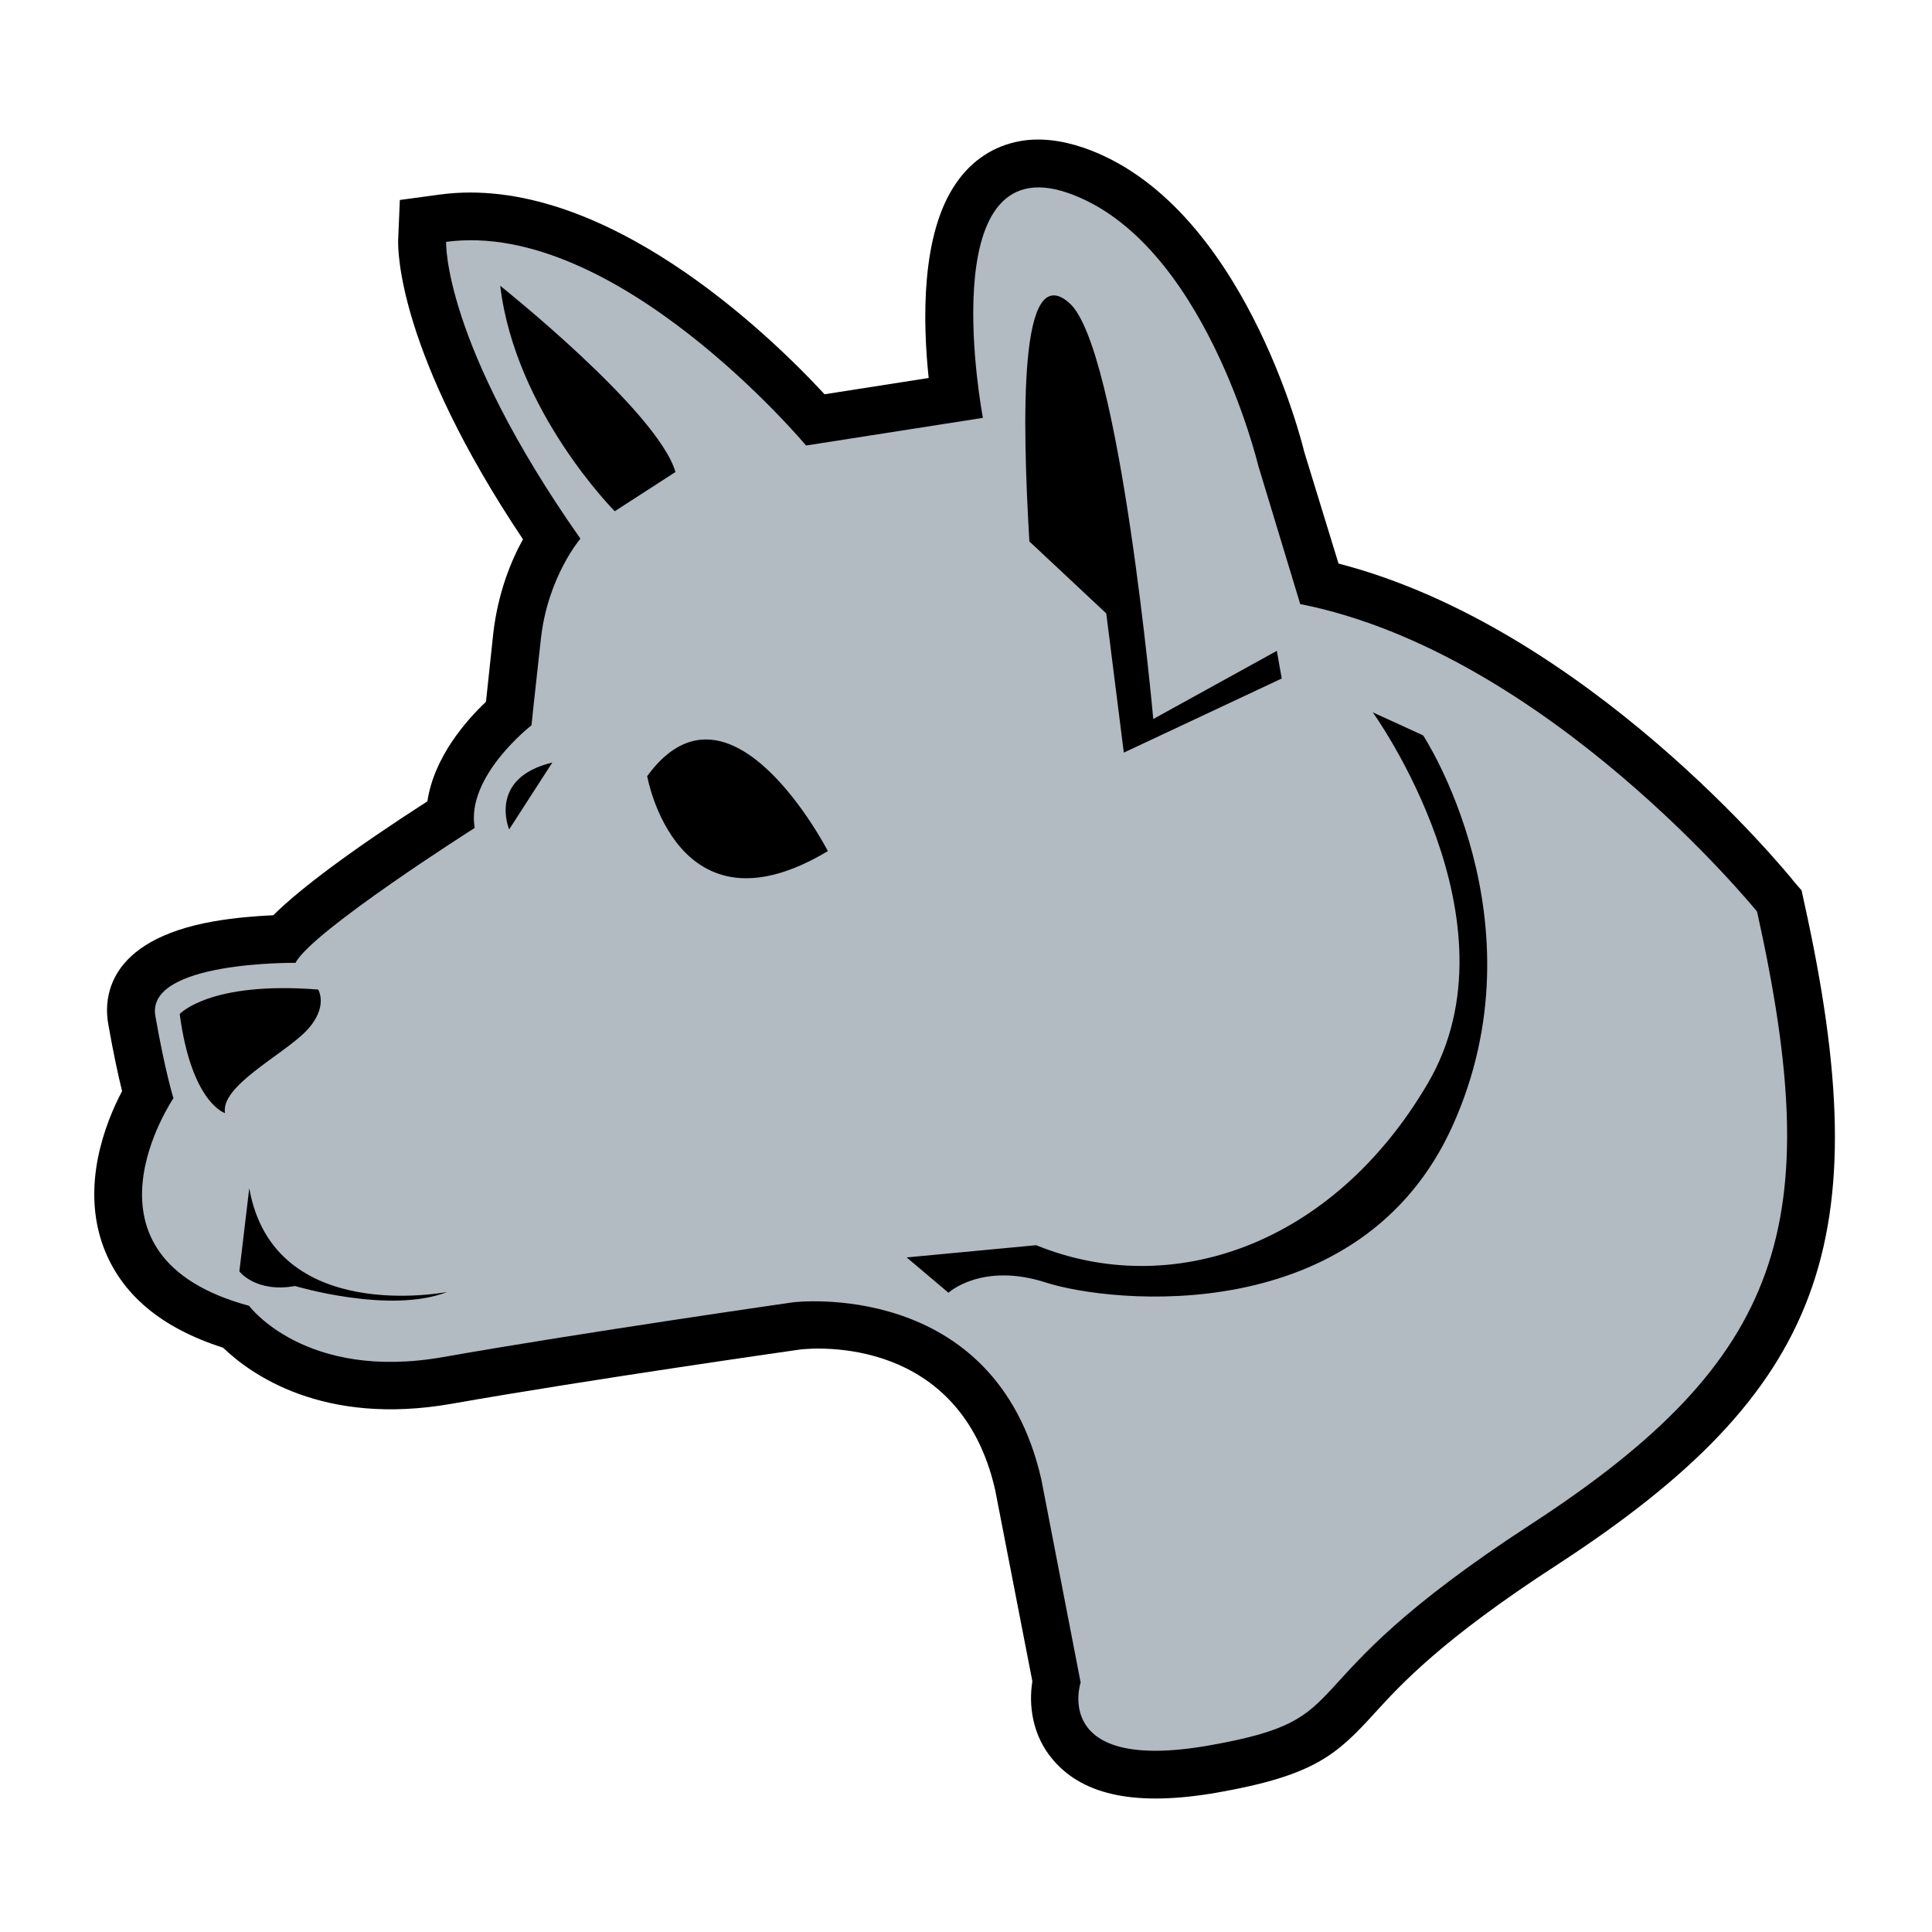 <?xml version="1.0" encoding="UTF-8" standalone="no"?>
<!-- Generator: Adobe Illustrator 13.0.0, SVG Export Plug-In . SVG Version: 6.00 Build 14948)  -->
<svg
   xmlns:dc="http://purl.org/dc/elements/1.1/"
   xmlns:cc="http://creativecommons.org/ns#"
   xmlns:rdf="http://www.w3.org/1999/02/22-rdf-syntax-ns#"
   xmlns:svg="http://www.w3.org/2000/svg"
   xmlns="http://www.w3.org/2000/svg"
   xmlns:sodipodi="http://sodipodi.sourceforge.net/DTD/sodipodi-0.dtd"
   xmlns:inkscape="http://www.inkscape.org/namespaces/inkscape"
   version="1.0"
   id="Layer_1"
   x="0px"
   y="0px"
   width="18"
   height="18"
   viewBox="0 0 18.168 17.871"
   enable-background="new 0 0 18.168 17.871"
   xml:space="preserve"
   sodipodi:version="0.32"
   inkscape:version="0.46"
   sodipodi:docname="black-Dog.svg"
   inkscape:output_extension="org.inkscape.output.svg.inkscape"
   inkscape:export-filename="C:\Documents and Settings\Aamir\My Documents\Arimaa Book Graphics\piecesSVG\omar\black-Dog.png"
   inkscape:export-xdpi="300"
   inkscape:export-ydpi="300"><defs
   id="defs243"><inkscape:perspective
     sodipodi:type="inkscape:persp3d"
     inkscape:vp_x="0 : 8.9355001 : 1"
     inkscape:vp_y="0 : 1000 : 0"
     inkscape:vp_z="18.167999 : 8.9355001 : 1"
     inkscape:persp3d-origin="9.0839996 : 5.9570001 : 1"
     id="perspective247" /></defs><sodipodi:namedview
   inkscape:window-height="480"
   inkscape:window-width="640"
   inkscape:pageshadow="2"
   inkscape:pageopacity="0.0"
   guidetolerance="10.0"
   gridtolerance="10.0"
   objecttolerance="10.0"
   borderopacity="1.0"
   bordercolor="#666666"
   pagecolor="#ffffff"
   id="base"
   showgrid="false" />
<path
   d="M 11.455,16.707 C 12.36,16.547 12.57,16.353 12.926,15.962 C 13.179,15.685 13.559,15.27 14.639,14.569 C 17.151,12.934 17.675,11.534 16.964,8.328 L 16.942,8.225 L 16.872,8.144 C 16.792,8.041 14.917,5.754 12.587,5.151 L 12.264,4.098 C 12.248,4.028 11.687,1.756 10.188,1.24 C 9.975,1.168 9.775,1.146 9.595,1.178 C 9.347,1.222 9.138,1.358 8.989,1.577 C 8.659,2.054 8.677,2.875 8.733,3.406 L 7.754,3.559 C 7.24,3.004 5.669,1.475 4.136,1.681 L 3.76,1.732 L 3.744,2.11 C 3.742,2.215 3.744,3.167 4.918,4.923 C 4.805,5.126 4.683,5.427 4.639,5.804 L 4.57,6.451 C 4.379,6.631 4.081,6.974 4.019,7.387 C 3.314,7.841 2.83,8.201 2.57,8.458 C 2.421,8.465 2.214,8.48 2.008,8.516 C 0.992,8.696 0.977,9.252 1.018,9.482 C 1.068,9.766 1.114,9.975 1.148,10.112 C 0.992,10.408 0.759,10.998 0.972,11.575 C 1.138,12.022 1.515,12.339 2.098,12.525 C 2.352,12.77 3.033,13.266 4.248,13.052 C 5.541,12.824 7.523,12.542 7.524,12.542 C 7.669,12.525 9.028,12.415 9.358,13.861 L 9.708,15.662 C 9.672,15.884 9.706,16.175 9.906,16.405 C 10.196,16.742 10.701,16.84 11.455,16.707 L 11.455,16.707 z"
   id="path236"
   style="fill:#000000" />
<path
   d="M 16.523,8.424 C 16.523,8.424 14.551,5.992 12.227,5.532 L 11.832,4.229 C 11.832,4.229 11.325,2.108 10.04,1.665 C 8.755,1.223 9.243,3.781 9.243,3.781 L 7.58,4.041 C 7.58,4.041 5.799,1.91 4.195,2.126 C 4.195,2.126 4.161,3.07 5.458,4.917 C 5.458,4.917 5.153,5.272 5.087,5.853 C 5.022,6.434 4.998,6.672 4.998,6.672 C 4.998,6.672 4.379,7.151 4.464,7.637 C 4.464,7.637 2.928,8.612 2.779,8.906 C 2.779,8.906 1.369,8.887 1.461,9.406 C 1.552,9.926 1.631,10.179 1.631,10.179 C 1.631,10.179 0.619,11.665 2.342,12.131 C 2.342,12.131 2.869,12.842 4.167,12.613 C 5.466,12.384 7.458,12.098 7.458,12.098 C 7.458,12.098 9.359,11.862 9.792,13.762 L 10.162,15.673 C 10.162,15.673 9.879,16.528 11.371,16.265 C 12.867,16.001 11.986,15.756 14.388,14.191 C 16.794,12.628 17.174,11.356 16.523,8.424 z"
   id="path238"
   style="fill:#b2bac2" />
<path
   d="M 9.744,11.561 L 8.526,11.676 L 8.919,12.008 C 8.919,12.008 9.235,11.717 9.838,11.913 C 10.441,12.106 12.796,12.362 13.662,10.433 C 14.527,8.508 13.383,6.767 13.383,6.767 L 12.909,6.55 C 12.909,6.55 14.326,8.51 13.425,10.042 C 12.525,11.574 11.005,12.076 9.744,11.561 z M 10.568,6.929 L 12.053,6.232 L 12.007,5.972 L 10.845,6.613 C 10.845,6.613 10.531,3.119 10.056,2.701 C 9.582,2.282 9.612,3.783 9.68,4.943 L 10.403,5.62 L 10.568,6.929 z M 6.352,4.29 C 6.184,3.717 4.704,2.539 4.704,2.539 C 4.845,3.719 5.781,4.659 5.781,4.659 L 6.352,4.29 z M 6.086,7.15 C 6.086,7.15 6.361,8.708 7.785,7.855 C 7.785,7.855 6.868,6.076 6.086,7.15 z M 4.788,7.651 L 5.194,7.022 C 4.583,7.169 4.788,7.651 4.788,7.651 z M 2.992,9.157 C 1.971,9.076 1.69,9.387 1.69,9.387 C 1.801,10.225 2.116,10.319 2.116,10.319 C 2.071,10.065 2.652,9.777 2.875,9.551 C 3.096,9.324 2.992,9.157 2.992,9.157 z M 2.344,11.025 L 2.251,11.807 C 2.251,11.807 2.403,12.011 2.775,11.945 C 2.775,11.945 3.667,12.212 4.205,12.001 C 4.204,12 2.573,12.325 2.344,11.025 z"
   id="path240"
   style="fill:#000000" />
</svg>
